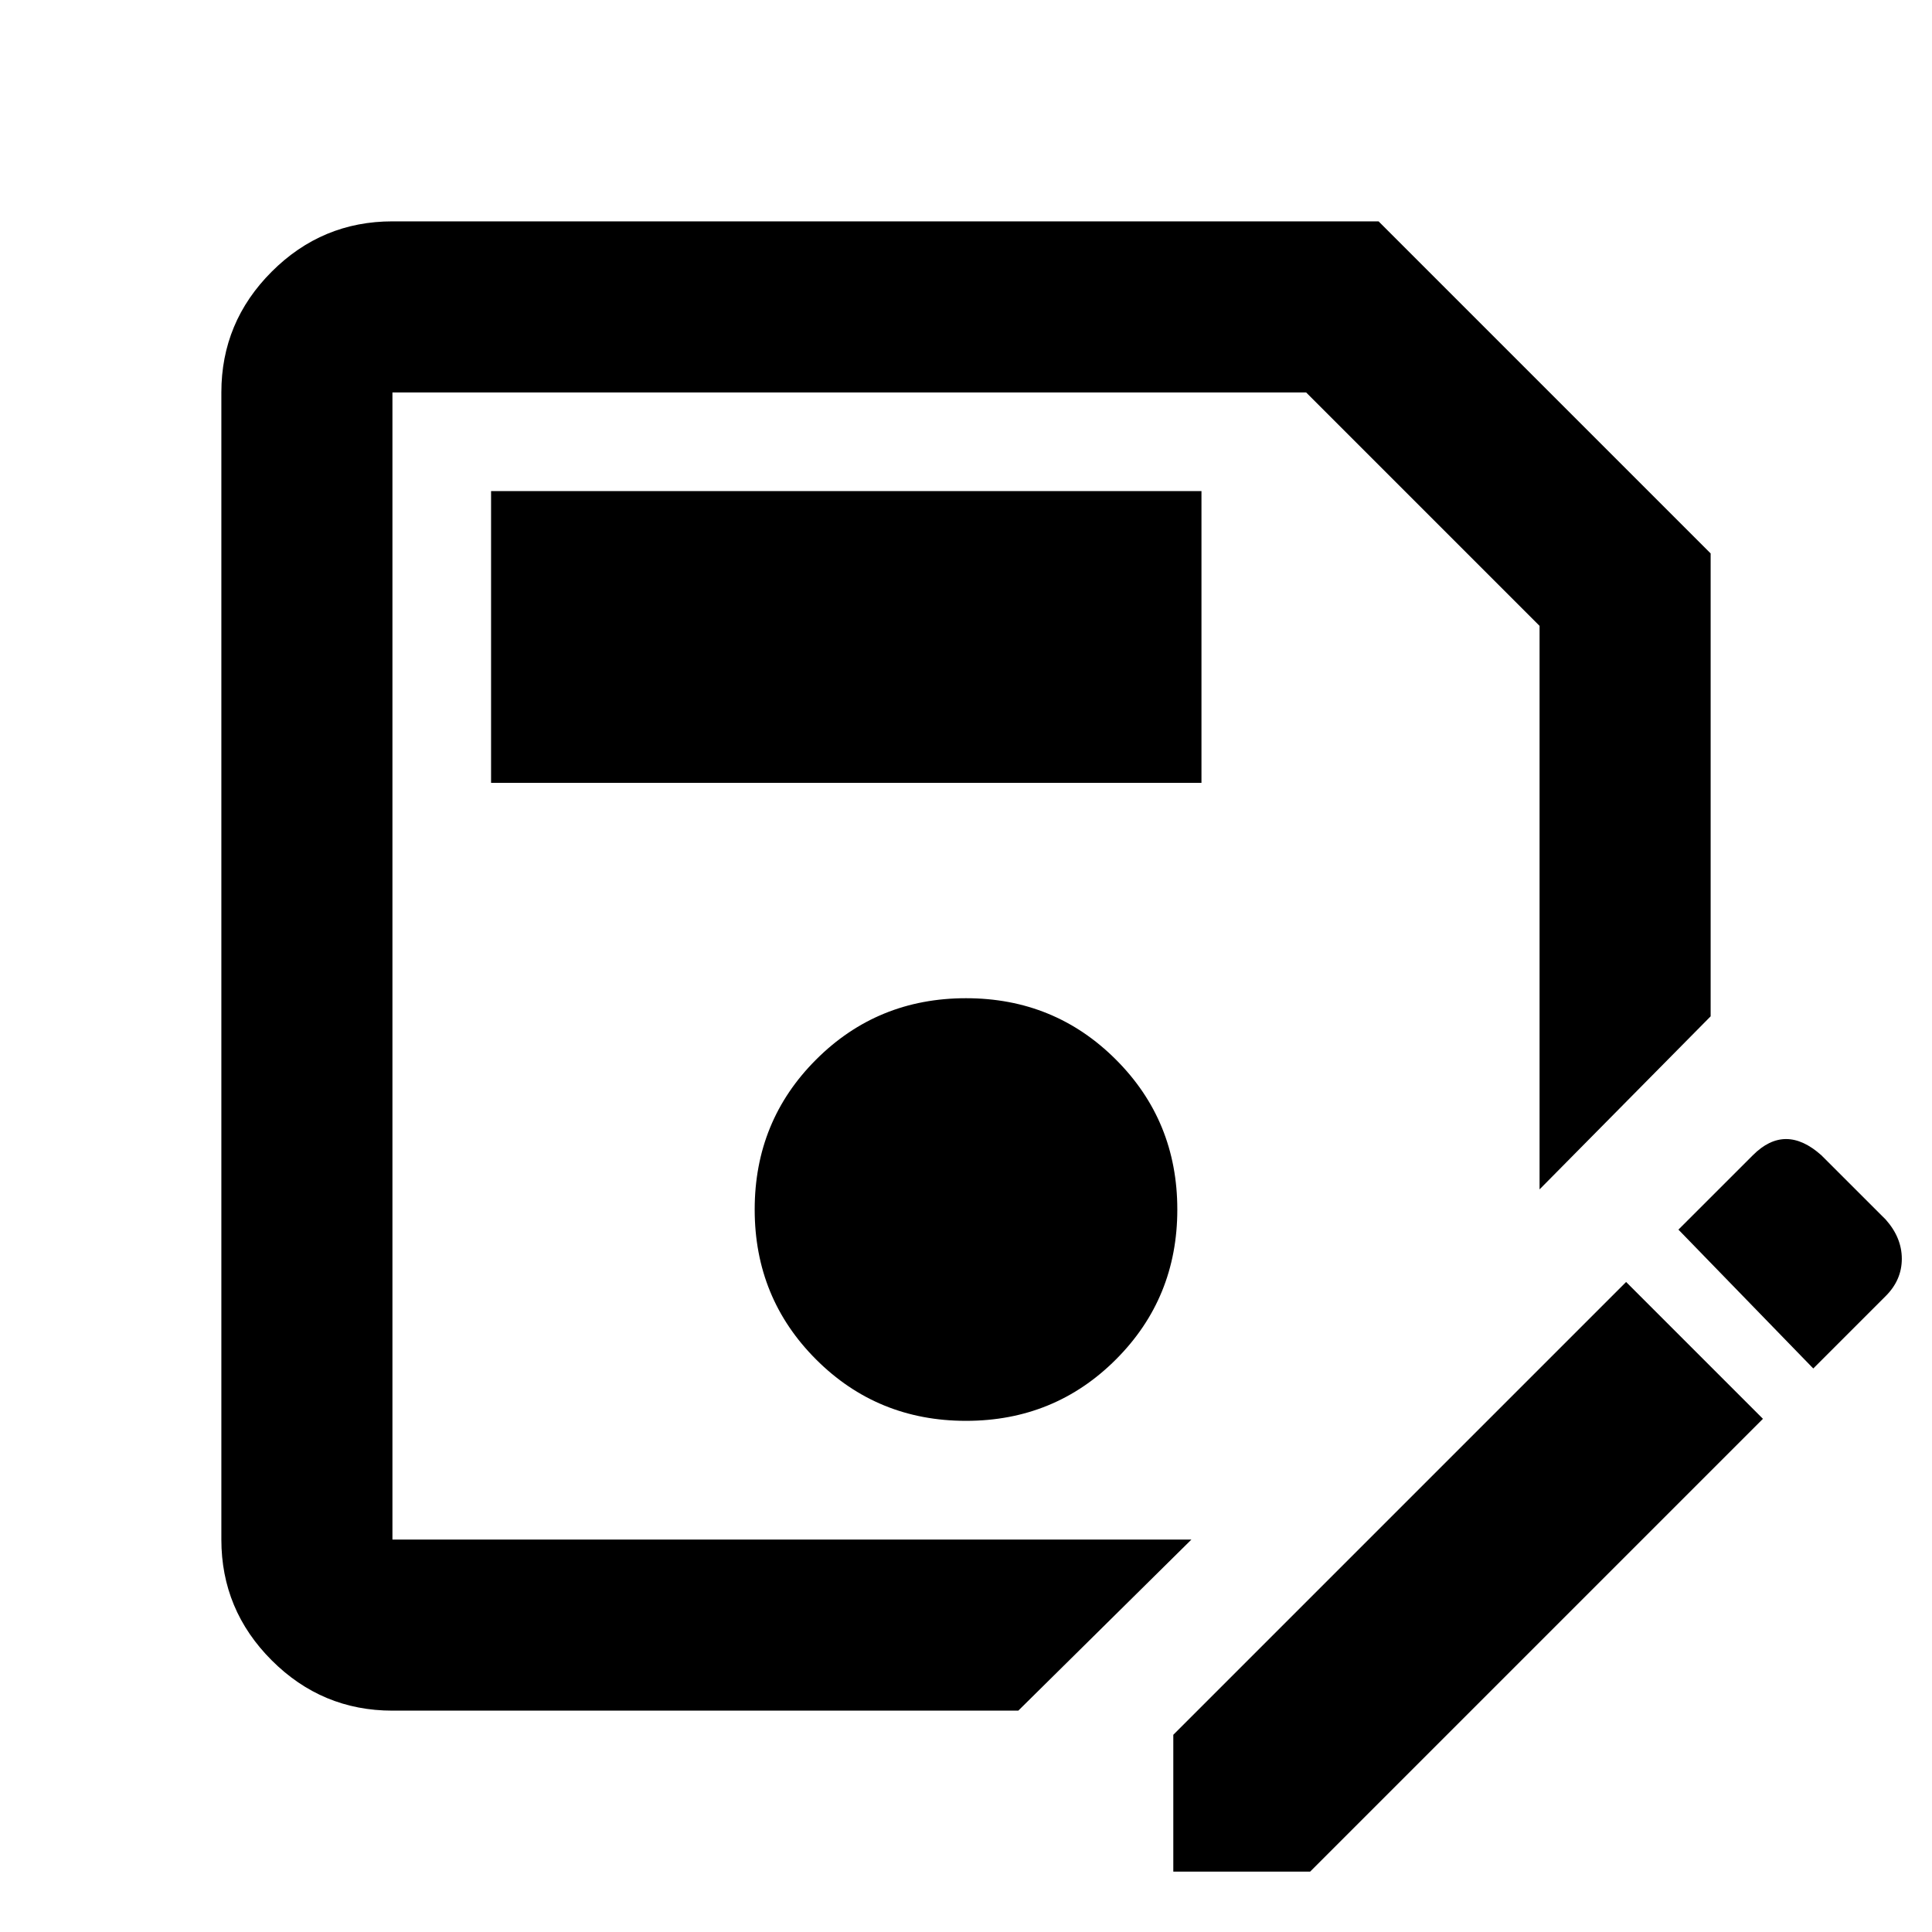 <svg xmlns="http://www.w3.org/2000/svg" height="40" width="40"><path d="M8.125 35.417q-1.458 0-2.5-1.042t-1.042-2.5V8.125q0-1.458 1.042-2.5t2.5-1.042h20.417l6.875 6.875v9.584l-3.542 3.583V12.958l-4.833-4.833H8.125v23.75h16.542l-3.584 3.542Zm11.875-6q1.833 0 3.104-1.271 1.271-1.271 1.271-3.104 0-1.834-1.271-3.104-1.271-1.271-3.104-1.271-1.833 0-3.104 1.271-1.271 1.27-1.271 3.104 0 1.833 1.271 3.104 1.271 1.271 3.104 1.271Zm-9.833-13.209h14.708v-6.041H10.167ZM24.292 38.75v-2.833l9.375-9.375 2.833 2.833-9.375 9.375Zm13.25-10.417-2.792-2.875 1.542-1.541q.333-.334.687-.334.354 0 .729.334l1.334 1.333q.333.375.333.812 0 .438-.333.771ZM8.125 31.875V8.125v16.5Z"/></svg>